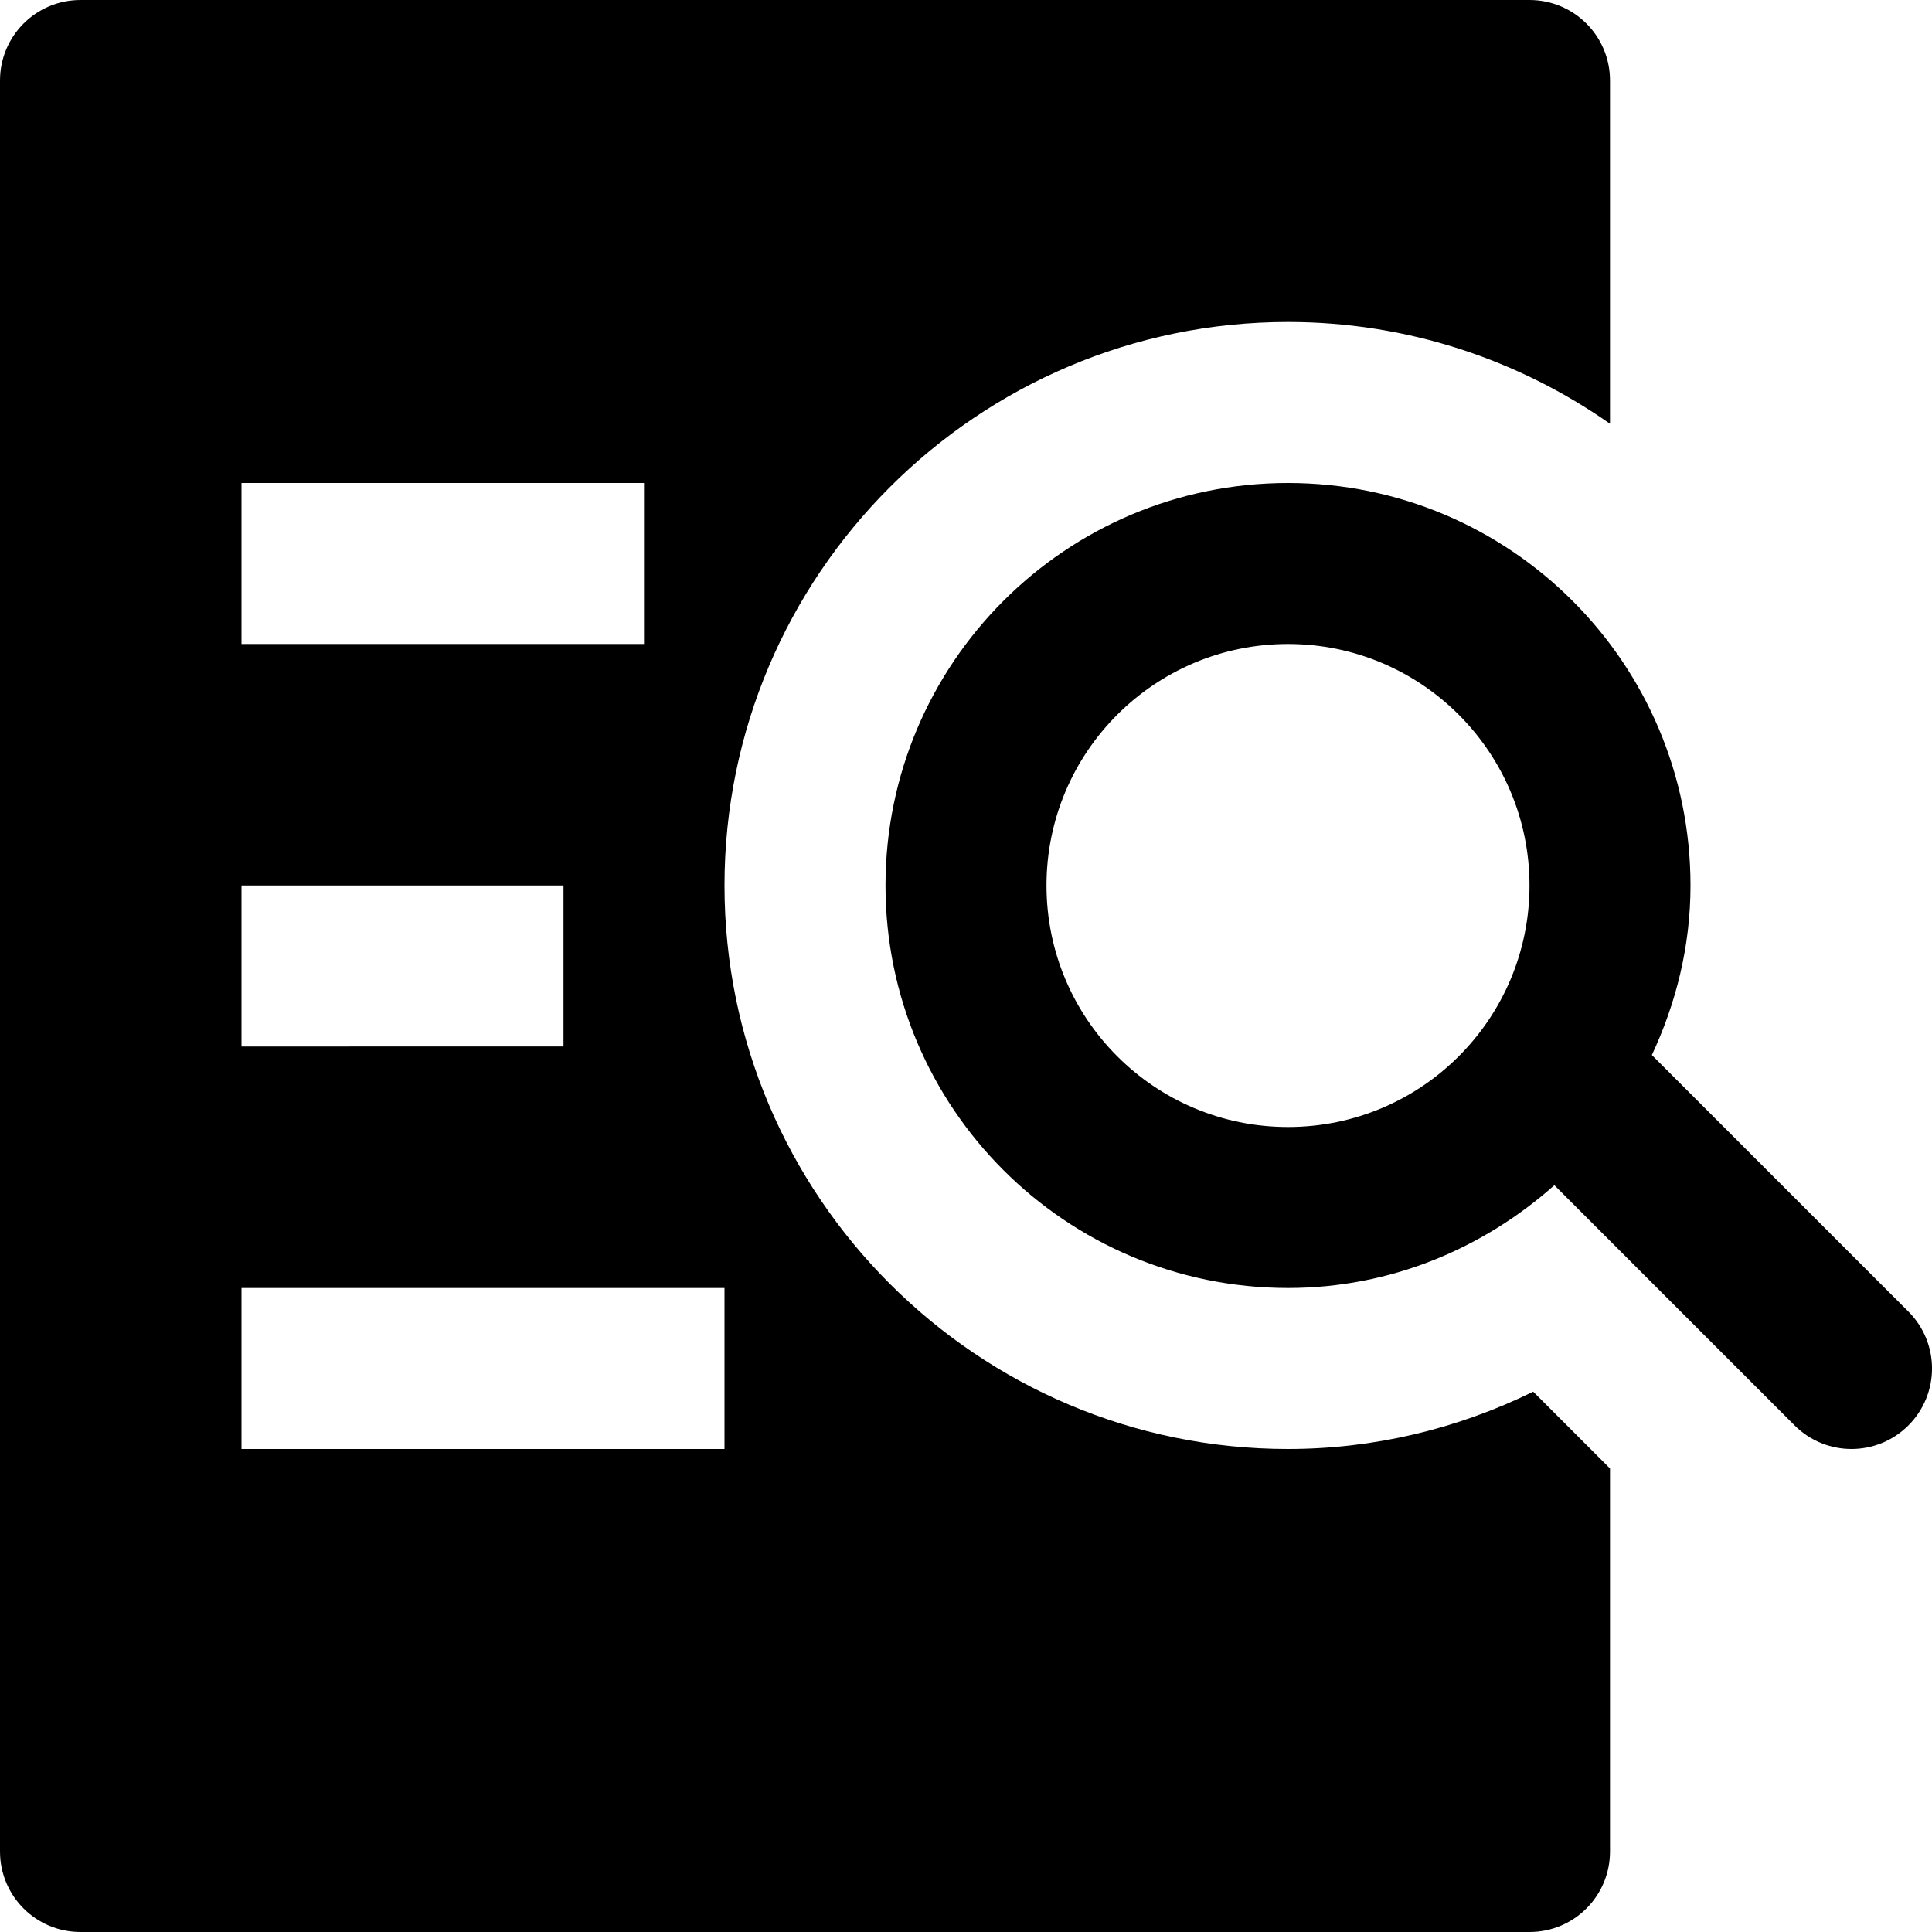 <svg id="nc_icon" version="1.1" xmlns="http://www.w3.org/2000/svg" xmlns:xlink="http://www.w3.org/1999/xlink" x="0px" y="0px" viewBox="0 0 24 24" xml:space="preserve" ><g class="nc-icon-wrapper" fill="currentColor"><path fill="currentColor" d="M16,4c1.487,0,2.865,0.47,4,1.264V1c0-0.553-0.447-1-1-1H1C0.447,0,0,0.447,0,1v22c0,0.553,0.447,1,1,1h18 c0.553,0,1-0.447,1-1v-4.758l-0.954-0.954C18.1,17.753,17.06,18,16,18c-3.859,0-7-3.141-7-7S12.141,4,16,4z M3,6h5v2H3V6z M3,11h4v2 H3V11z M9,18H3v-2h6V18z"></path> <path data-color="color-2" fill="currentColor" d="M23.707,16.293l-3.187-3.187C20.82,12.464,21,11.755,21,11c0-2.761-2.239-5-5-5s-5,2.239-5,5 s2.239,5,5,5c1.275,0,2.426-0.492,3.309-1.277l2.984,2.984C22.488,17.902,22.744,18,23,18s0.512-0.098,0.707-0.293 C24.098,17.316,24.098,16.684,23.707,16.293z M16,14c-1.657,0-3-1.343-3-3s1.343-3,3-3s3,1.343,3,3S17.657,14,16,14z"></path></g></svg>